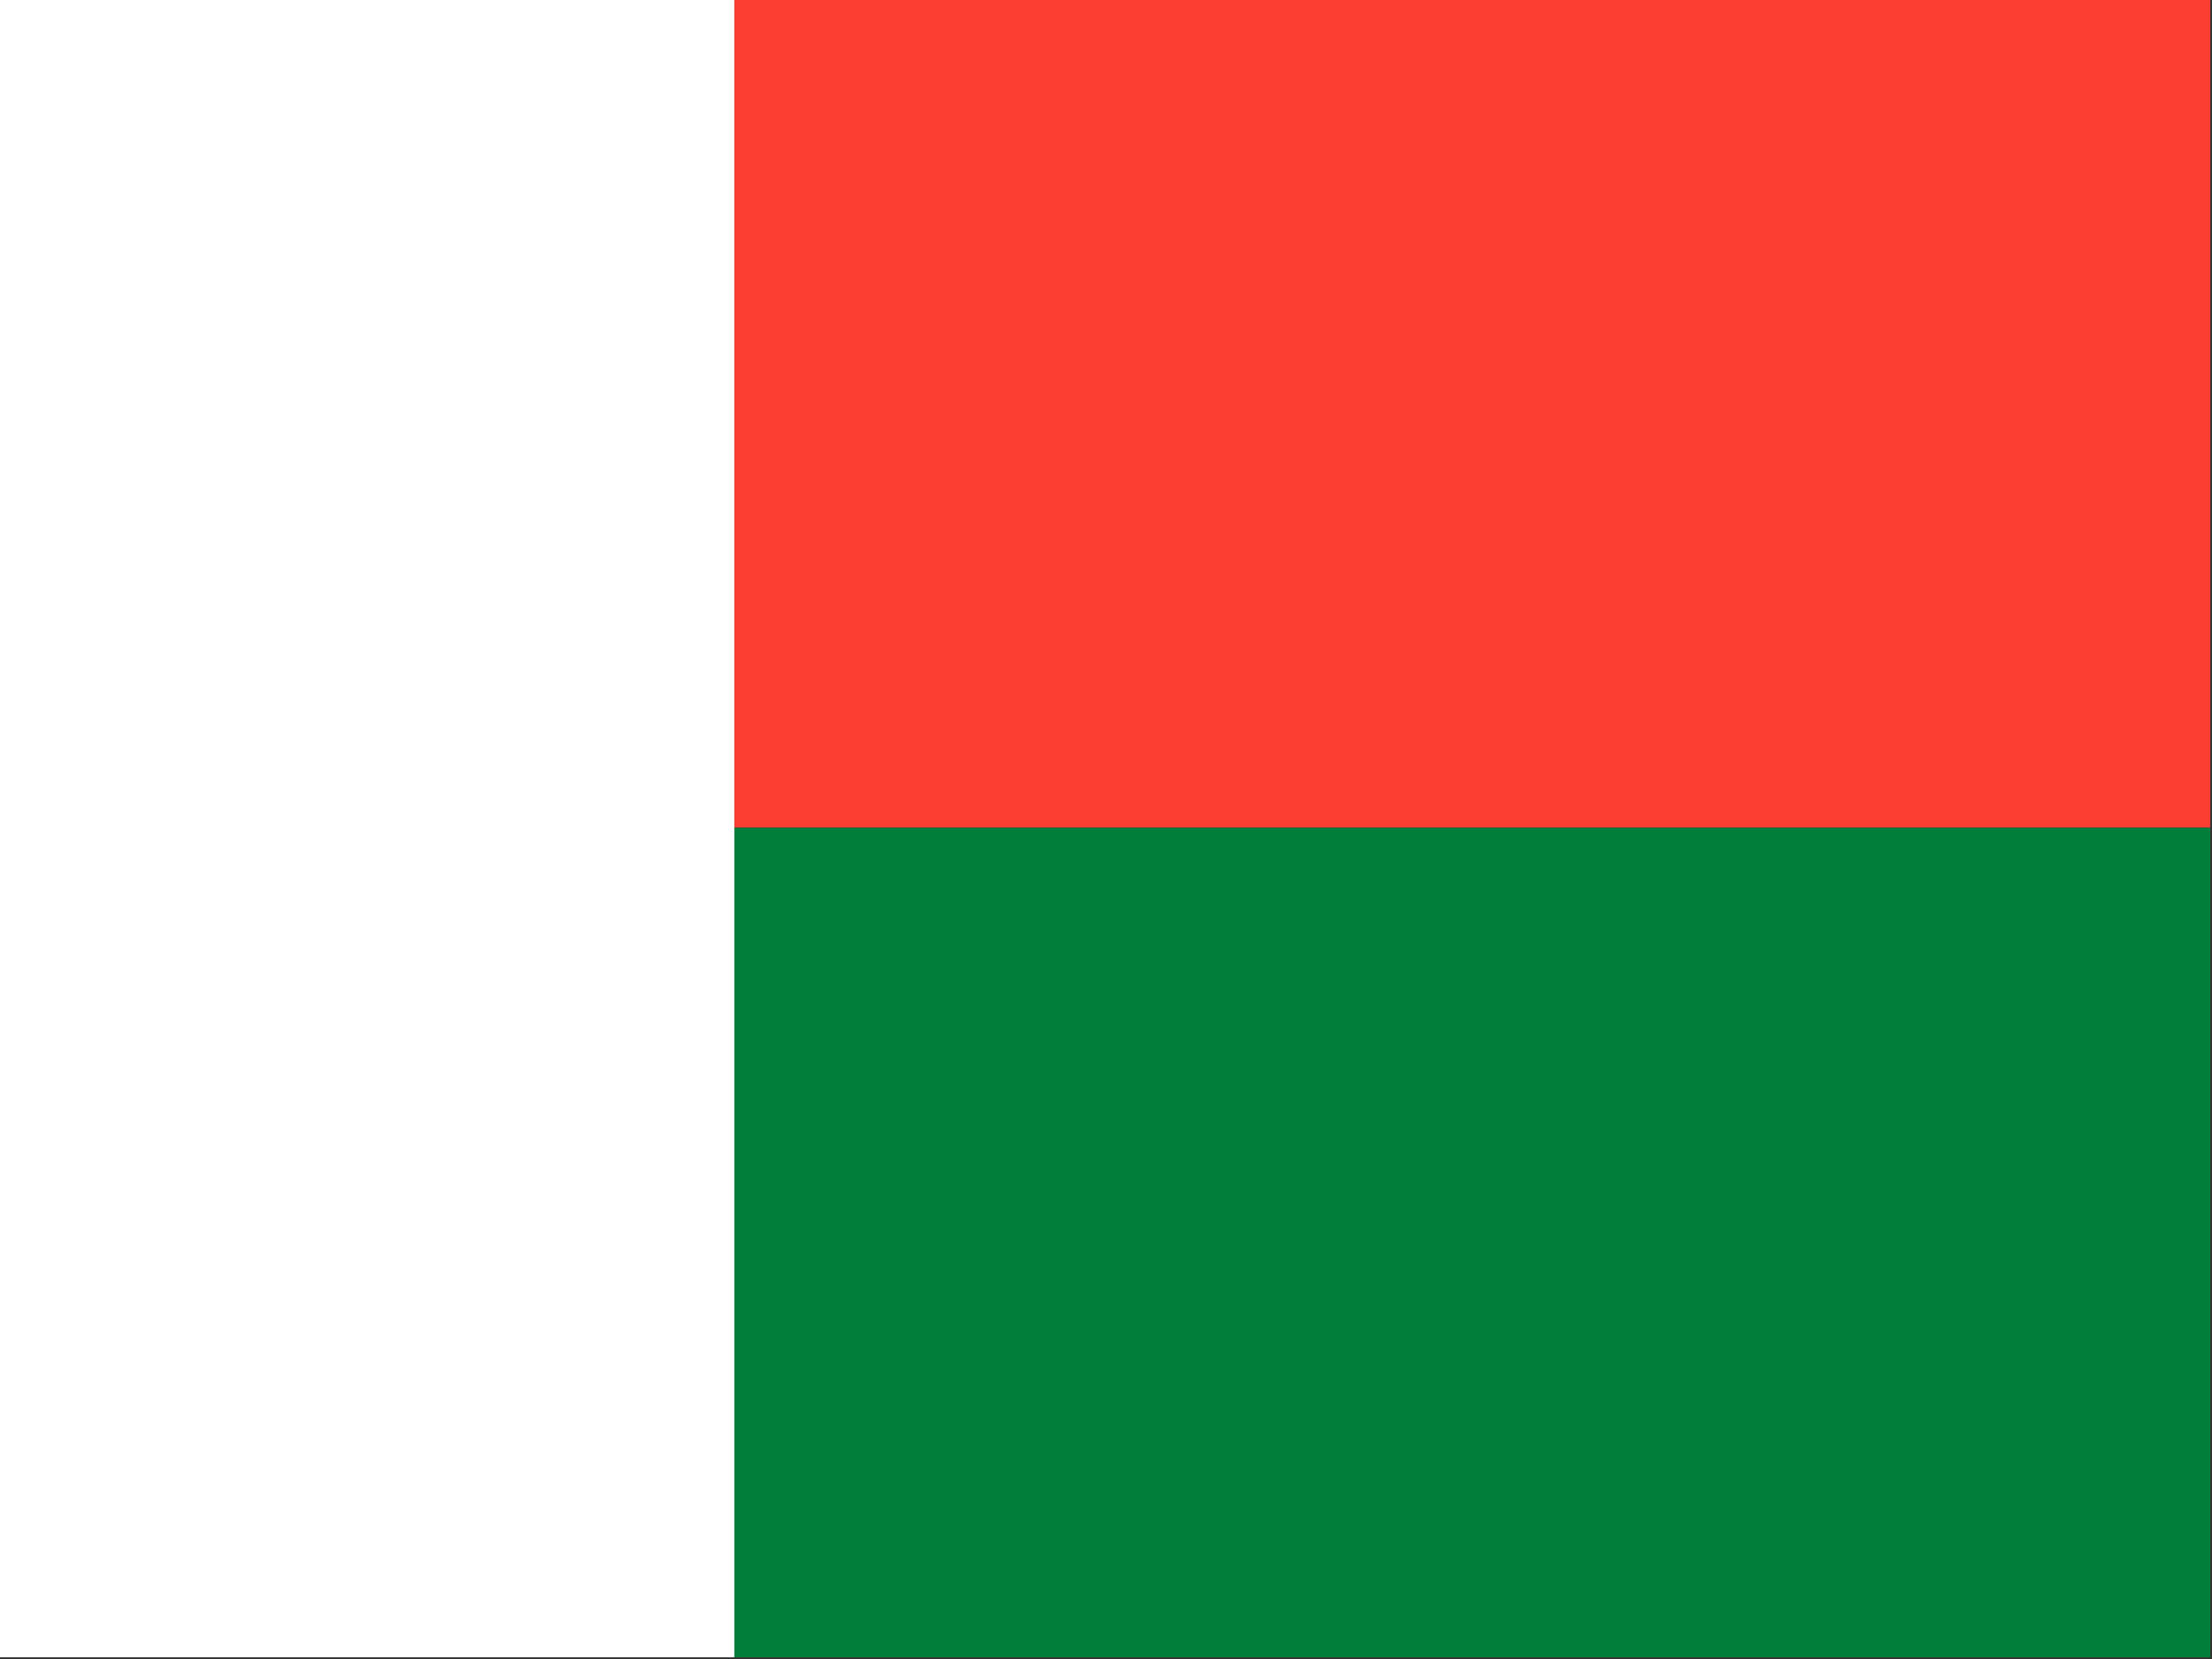 <?xml version="1.0" encoding="UTF-8"?>
<!DOCTYPE svg PUBLIC "-//W3C//DTD SVG 1.1//EN" "http://www.w3.org/Graphics/SVG/1.1/DTD/svg11.dtd">
<svg xmlns="http://www.w3.org/2000/svg" version="1.1" width="640px" height="480px" style="shape-rendering:geometricPrecision; text-rendering:geometricPrecision; image-rendering:optimizeQuality; fill-rule:evenodd; clip-rule:evenodd" xmlns:xlink="http://www.w3.org/1999/xlink">
<rect width="100%" height="100%" fill="#333333" stroke="none"/>
<g><path style="opacity:1" fill="#fefffe" d="M -0.5,-0.5 C 70.5,-0.5 141.5,-0.5 212.5,-0.5C 212.5,79.5 212.5,159.5 212.5,239.5C 212.5,319.5 212.5,399.5 212.5,479.5C 141.5,479.5 70.5,479.5 -0.5,479.5C -0.5,319.5 -0.5,159.5 -0.5,-0.5 Z"/></g>
<g><path style="opacity:1" fill="#fc3d32" d="M 212.5,-0.5 C 354.833,-0.5 497.167,-0.5 639.5,-0.5C 639.5,79.5 639.5,159.5 639.5,239.5C 497.167,239.5 354.833,239.5 212.5,239.5C 212.5,159.5 212.5,79.5 212.5,-0.5 Z"/></g>
<g><path style="opacity:1" fill="#007e3a" d="M 212.5,239.5 C 354.833,239.5 497.167,239.5 639.5,239.5C 639.5,319.5 639.5,399.5 639.5,479.5C 497.167,479.5 354.833,479.5 212.5,479.5C 212.5,399.5 212.5,319.5 212.5,239.5 Z"/></g>
</svg>
